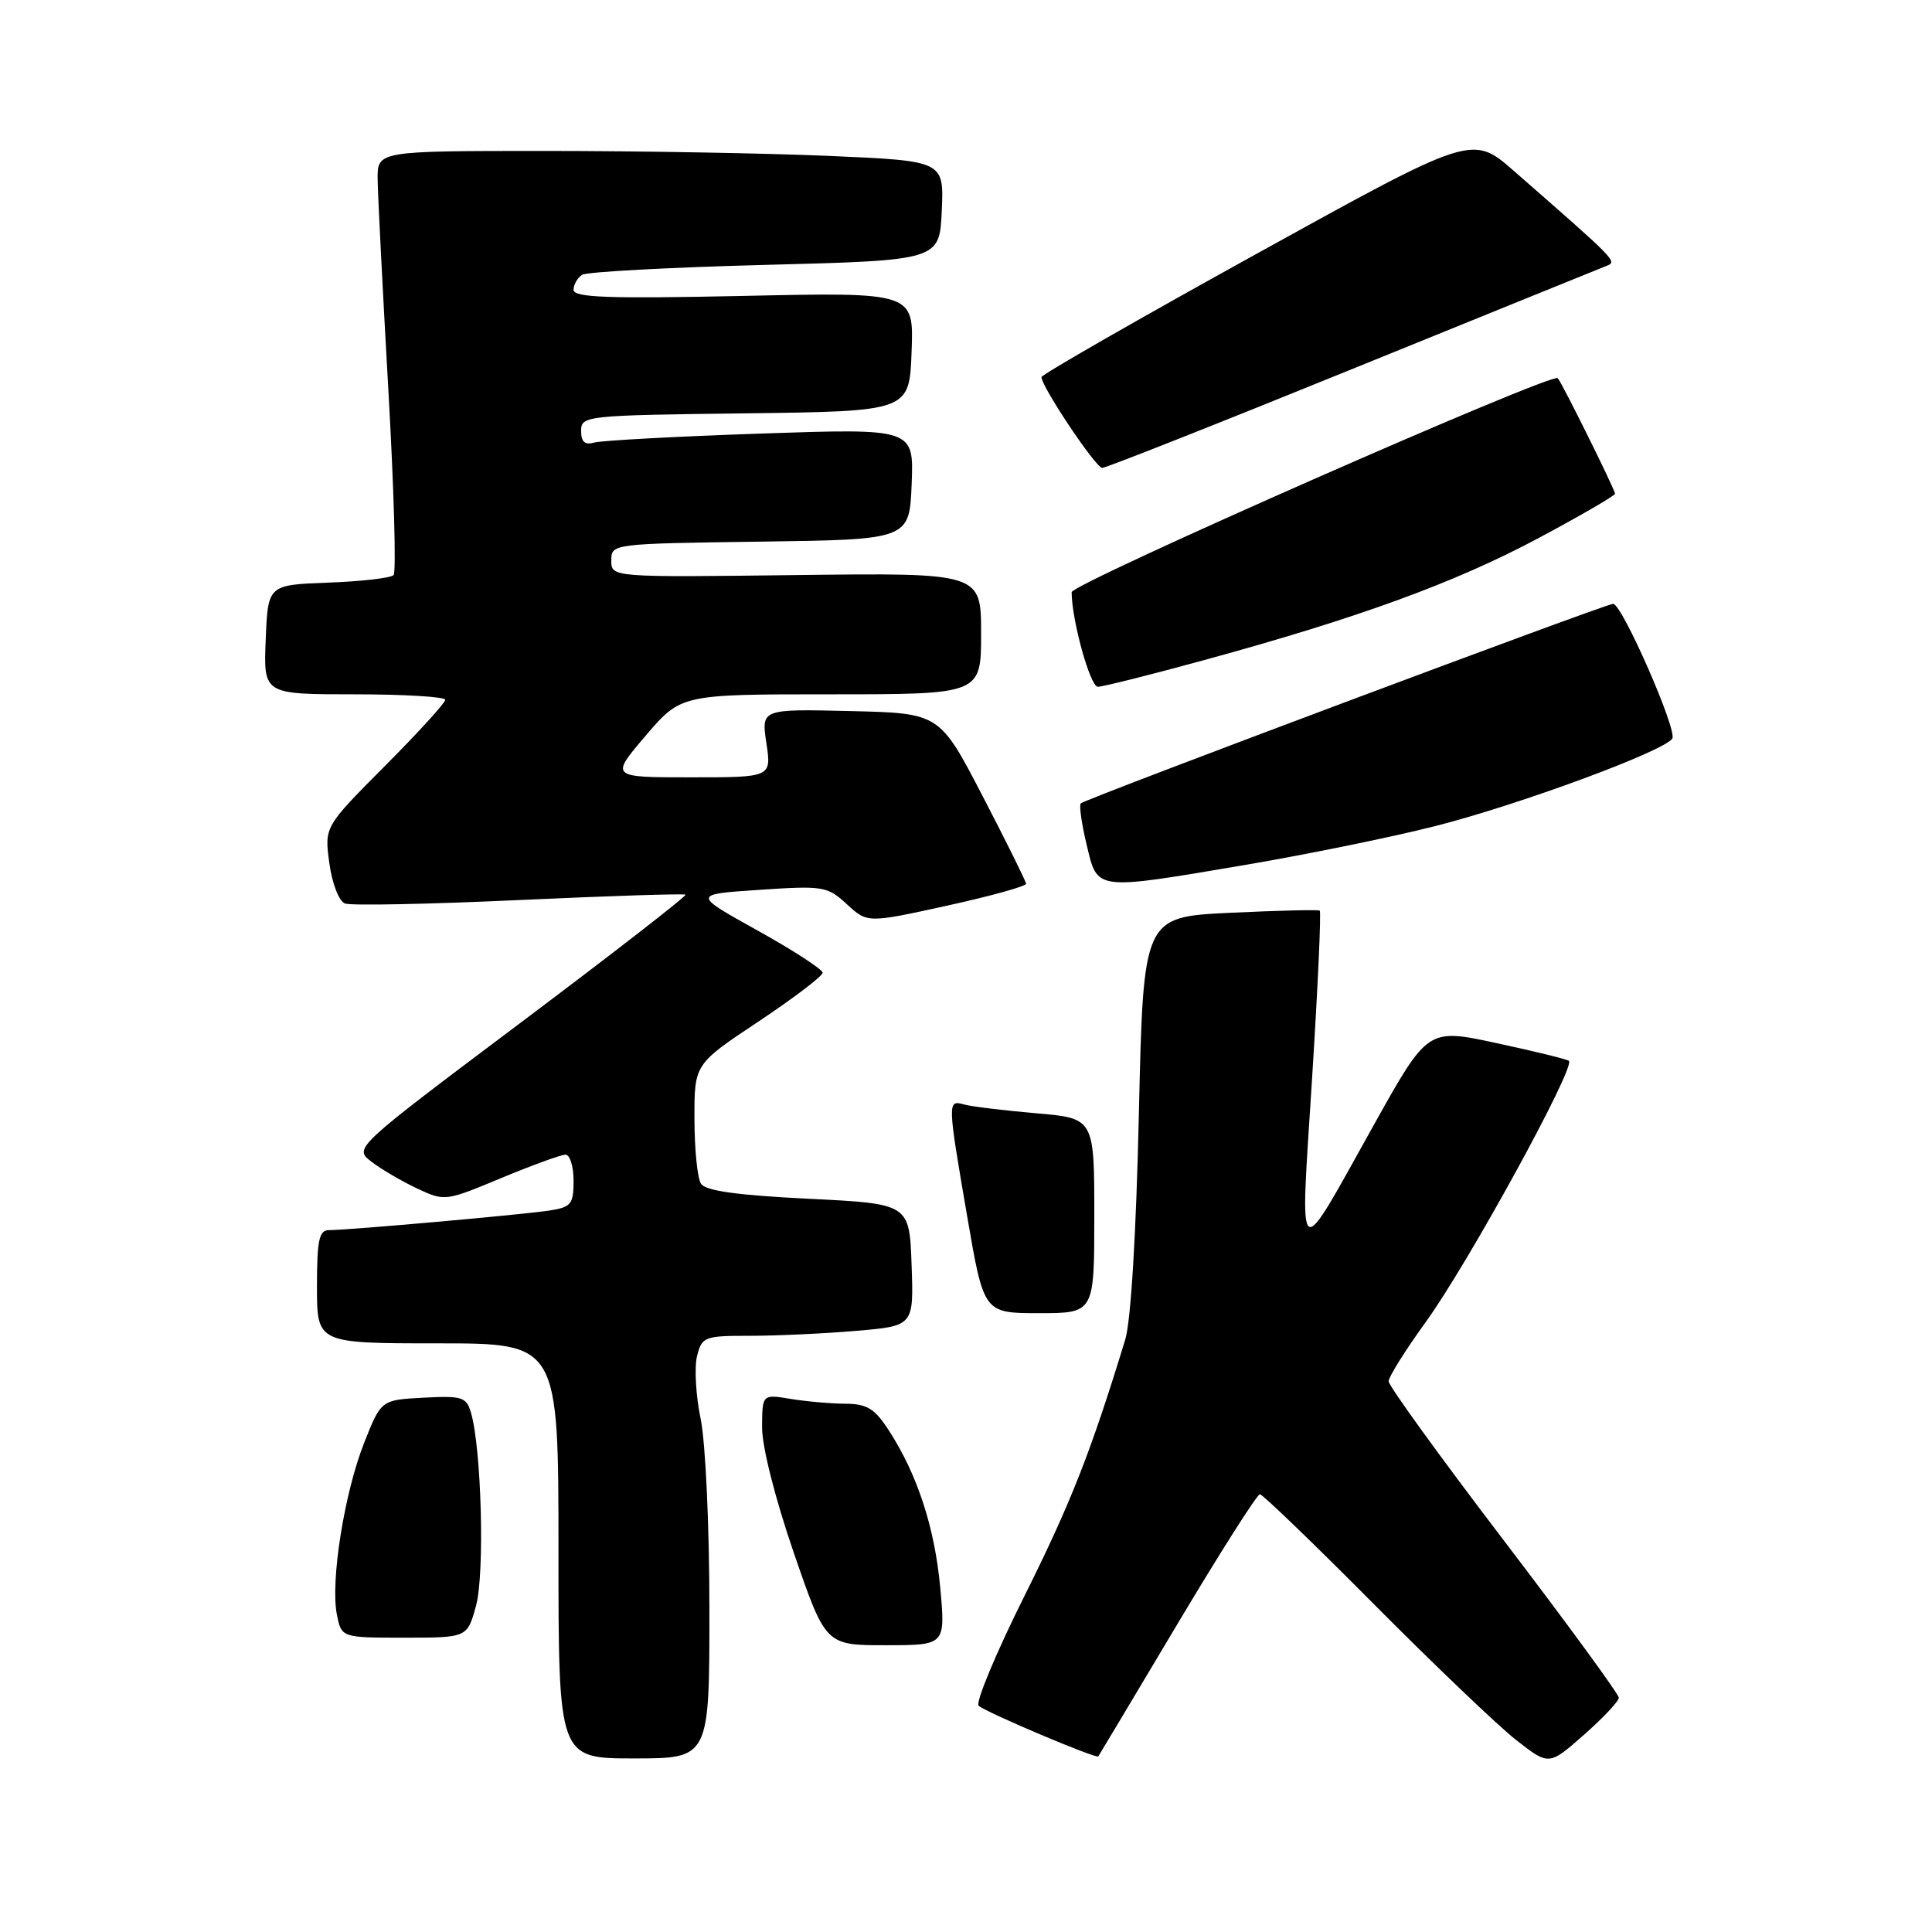 <?xml version="1.0" encoding="UTF-8" standalone="no"?>
<!DOCTYPE svg PUBLIC "-//W3C//DTD SVG 1.1//EN" "http://www.w3.org/Graphics/SVG/1.1/DTD/svg11.dtd" >
<svg xmlns="http://www.w3.org/2000/svg" xmlns:xlink="http://www.w3.org/1999/xlink" version="1.1" viewBox="0 0 256 256">
 <g >
 <path fill="currentColor"
d=" M 214.50 224.96 C 214.50 224.49 207.64 215.10 199.25 204.10 C 190.86 193.10 184.00 183.62 184.00 183.03 C 184.00 182.45 186.20 178.94 188.88 175.23 C 194.45 167.57 208.78 141.43 207.89 140.57 C 207.68 140.37 203.38 139.31 198.35 138.23 C 189.20 136.25 189.20 136.25 182.14 148.88 C 171.57 167.80 172.26 168.30 173.85 143.00 C 174.62 130.85 175.08 120.80 174.87 120.66 C 174.67 120.52 169.32 120.65 163.00 120.95 C 151.50 121.50 151.50 121.50 150.91 147.50 C 150.55 163.44 149.85 175.05 149.10 177.50 C 144.55 192.38 141.91 199.11 135.79 211.38 C 131.98 219.01 129.23 225.60 129.68 226.02 C 130.60 226.88 145.28 233.09 145.53 232.73 C 145.62 232.60 150.33 224.74 155.98 215.25 C 161.64 205.76 166.57 198.00 166.94 198.00 C 167.30 198.00 174.10 204.55 182.05 212.56 C 190.00 220.56 198.47 228.66 200.87 230.54 C 205.24 233.96 205.24 233.96 209.87 229.88 C 212.42 227.64 214.50 225.42 214.50 224.96 Z  M 94.00 213.31 C 94.00 202.28 93.49 191.15 92.84 188.01 C 92.20 184.93 91.99 181.19 92.36 179.70 C 93.01 177.12 93.32 177.00 99.37 177.00 C 102.85 177.00 109.16 176.71 113.39 176.35 C 121.08 175.70 121.08 175.70 120.79 167.60 C 120.50 159.50 120.50 159.50 107.11 158.84 C 97.61 158.37 93.48 157.79 92.88 156.84 C 92.41 156.10 92.02 152.24 92.02 148.26 C 92.00 141.01 92.00 141.01 100.50 135.36 C 105.17 132.25 109.00 129.34 109.00 128.89 C 109.00 128.45 105.12 125.93 100.37 123.29 C 91.75 118.50 91.75 118.50 100.62 117.91 C 109.10 117.34 109.62 117.43 112.22 119.82 C 114.94 122.32 114.94 122.32 125.47 120.01 C 131.26 118.74 135.98 117.43 135.96 117.10 C 135.94 116.77 133.35 111.55 130.21 105.50 C 124.50 94.50 124.50 94.50 112.68 94.22 C 100.87 93.94 100.87 93.94 101.55 98.47 C 102.23 103.00 102.23 103.00 91.54 103.00 C 80.85 103.00 80.85 103.00 85.54 97.50 C 90.24 92.00 90.24 92.00 110.12 92.00 C 130.00 92.00 130.00 92.00 130.00 83.95 C 130.00 75.90 130.00 75.90 105.50 76.20 C 81.00 76.50 81.00 76.50 81.00 74.27 C 81.00 72.05 81.07 72.04 100.75 71.77 C 120.50 71.50 120.50 71.50 120.80 64.13 C 121.09 56.76 121.09 56.76 100.80 57.45 C 89.63 57.83 79.71 58.37 78.75 58.64 C 77.49 59.00 77.00 58.56 77.00 57.09 C 77.00 55.09 77.58 55.03 98.75 54.77 C 120.50 54.50 120.50 54.50 120.79 46.61 C 121.09 38.72 121.09 38.72 98.54 39.21 C 80.60 39.59 76.00 39.43 76.00 38.40 C 76.00 37.70 76.52 36.80 77.15 36.41 C 77.78 36.02 88.70 35.43 101.40 35.10 C 124.50 34.50 124.50 34.50 124.79 27.91 C 125.08 21.32 125.08 21.32 109.88 20.66 C 101.52 20.30 84.63 20.00 72.34 20.00 C 50.00 20.00 50.00 20.00 50.04 23.75 C 50.06 25.81 50.70 38.30 51.45 51.50 C 52.20 64.70 52.52 75.82 52.15 76.20 C 51.79 76.59 47.89 77.04 43.50 77.20 C 35.50 77.50 35.50 77.50 35.21 84.75 C 34.91 92.00 34.91 92.00 46.96 92.00 C 53.58 92.00 59.00 92.33 59.00 92.73 C 59.00 93.13 55.40 97.08 50.99 101.51 C 42.98 109.56 42.98 109.56 43.64 114.37 C 44.01 117.09 44.91 119.41 45.71 119.72 C 46.49 120.02 56.88 119.81 68.81 119.26 C 80.74 118.71 90.65 118.39 90.84 118.55 C 91.02 118.71 81.21 126.33 69.03 135.48 C 46.88 152.12 46.88 152.12 49.19 153.91 C 50.46 154.90 53.18 156.49 55.23 157.46 C 58.93 159.20 59.00 159.19 66.41 156.10 C 70.51 154.40 74.34 153.00 74.93 153.00 C 75.52 153.00 76.00 154.55 76.00 156.45 C 76.00 159.58 75.69 159.96 72.75 160.41 C 69.21 160.95 46.17 163.00 43.59 163.00 C 42.28 163.00 42.00 164.31 42.00 170.50 C 42.00 178.00 42.00 178.00 58.00 178.00 C 74.00 178.00 74.00 178.00 74.00 205.50 C 74.00 233.00 74.00 233.00 84.00 233.00 C 94.00 233.00 94.00 233.00 94.00 213.31 Z  M 124.59 210.41 C 123.86 202.43 121.57 195.39 117.77 189.53 C 115.90 186.64 114.89 186.02 112.00 186.00 C 110.08 185.99 106.81 185.70 104.75 185.36 C 101.00 184.74 101.00 184.74 100.98 189.12 C 100.97 191.70 102.70 198.52 105.18 205.75 C 109.40 218.00 109.40 218.00 117.34 218.00 C 125.28 218.00 125.28 218.00 124.59 210.41 Z  M 63.08 212.75 C 64.24 208.51 63.80 191.96 62.41 187.20 C 61.80 185.11 61.25 184.93 56.12 185.20 C 50.50 185.50 50.50 185.50 48.26 191.16 C 45.63 197.79 43.76 209.56 44.64 213.94 C 45.25 217.00 45.25 217.00 53.59 217.00 C 61.92 217.00 61.92 217.00 63.08 212.75 Z  M 145.00 161.09 C 145.00 148.17 145.00 148.17 137.25 147.51 C 132.99 147.14 128.71 146.62 127.75 146.35 C 125.53 145.73 125.53 145.89 128.17 161.25 C 130.36 174.00 130.36 174.00 137.68 174.00 C 145.00 174.00 145.00 174.00 145.00 161.09 Z  M 165.27 114.56 C 173.20 113.21 184.38 110.93 190.10 109.48 C 201.17 106.68 220.56 99.53 221.59 97.86 C 222.27 96.75 214.93 80.02 213.75 80.01 C 212.80 80.00 143.80 105.86 143.21 106.45 C 142.97 106.69 143.32 109.17 143.99 111.95 C 145.46 118.08 144.89 118.01 165.27 114.56 Z  M 159.58 87.46 C 180.02 81.87 192.71 77.24 203.75 71.36 C 209.39 68.35 214.00 65.68 214.00 65.42 C 214.00 64.90 206.98 50.73 206.41 50.11 C 205.67 49.30 142.00 77.34 142.00 78.47 C 142.00 82.14 144.45 91.00 145.47 91.00 C 146.12 91.00 152.47 89.41 159.58 87.46 Z  M 179.22 48.88 C 196.98 41.67 212.13 35.52 212.90 35.22 C 214.33 34.66 214.24 34.57 200.62 22.67 C 195.09 17.83 195.09 17.83 166.54 33.61 C 150.84 42.28 138.00 49.65 138.00 49.97 C 138.00 51.24 145.20 62.00 146.05 62.00 C 146.54 62.00 161.47 56.10 179.22 48.88 Z "/>
</g>
</svg>